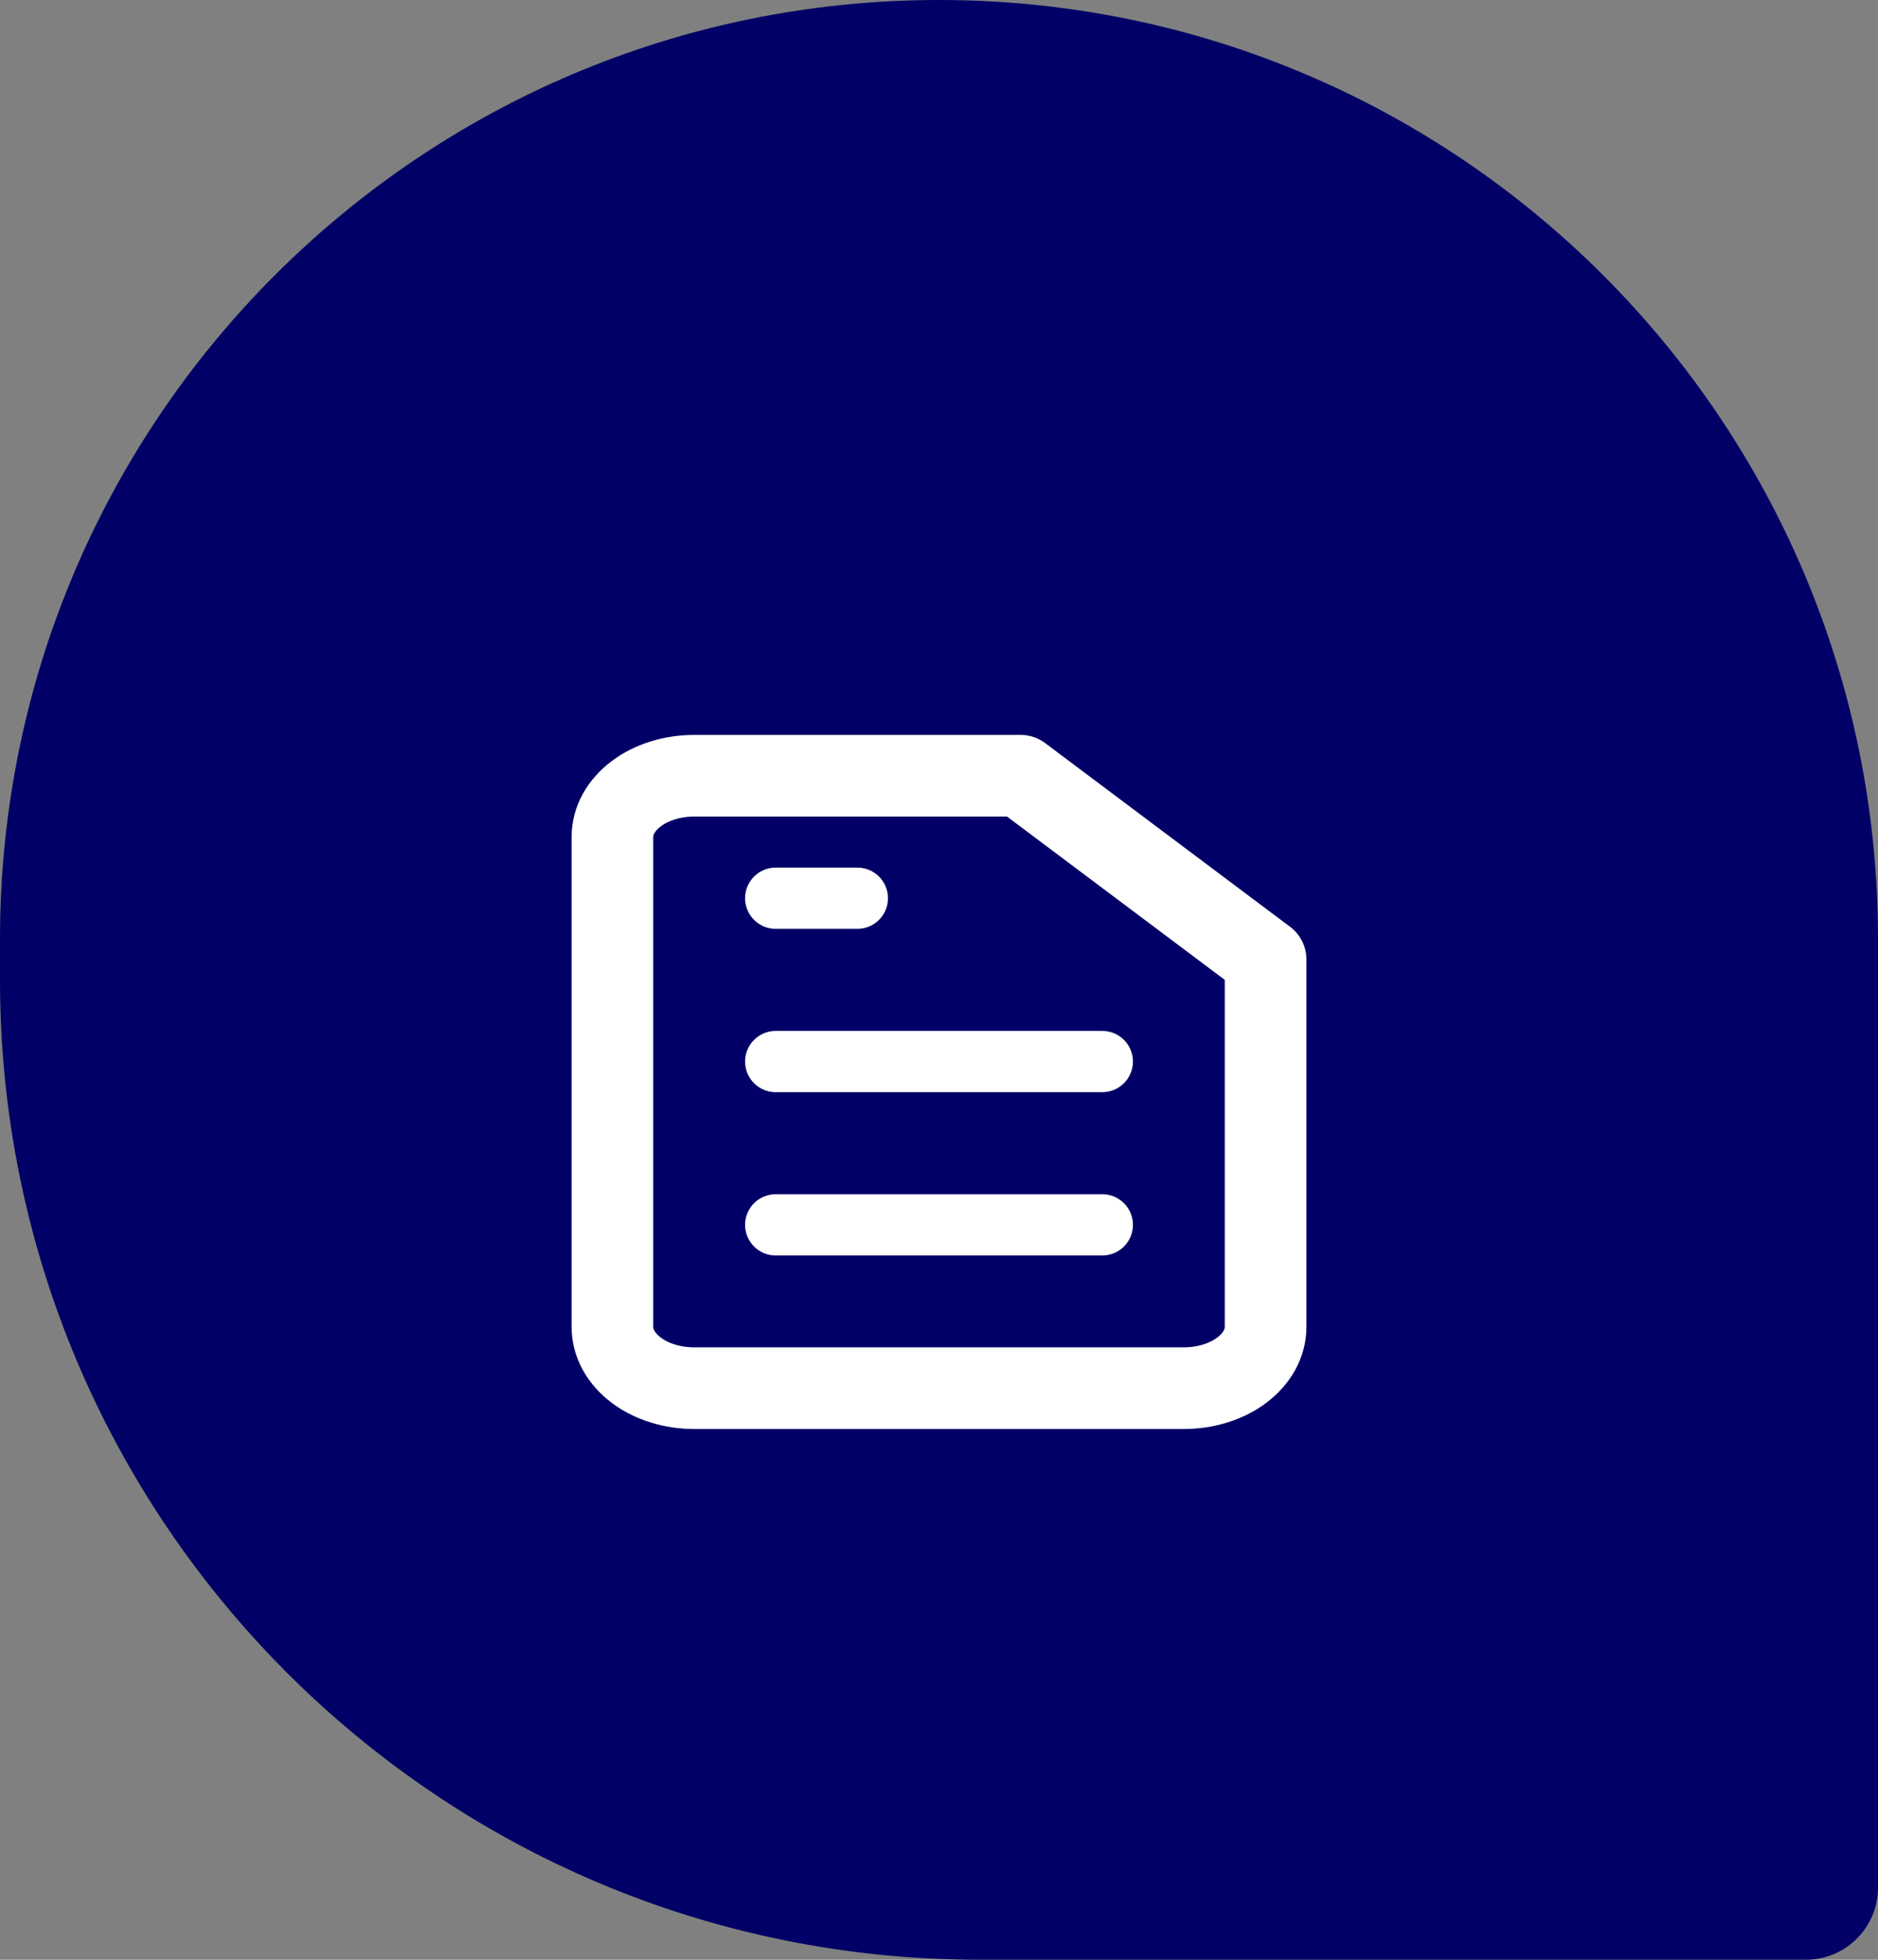<svg width="46" height="48" viewBox="0 0 46 48" fill="none" xmlns="http://www.w3.org/2000/svg">
<rect x="0" y="0" width="46" height="48" fill="#808080" stroke="none"/>
<path d="M0 23C0 10.297 10.297 0 23 0C35.703 0 46 10.297 46 23V46.231C46 47.208 45.208 48 44.231 48H24C10.745 48 0 37.255 0 24V23Z" fill="#010066"/>
<path d="M25 19H17C16.47 19 15.961 19.158 15.586 19.439C15.211 19.721 15 20.102 15 20.5V32.5C15 32.898 15.211 33.279 15.586 33.561C15.961 33.842 16.47 34 17 34H29C29.53 34 30.039 33.842 30.414 33.561C30.789 33.279 31 32.898 31 32.5V23.5L25 19Z" stroke="white" stroke-width="2" stroke-linecap="round" stroke-linejoin="round"/>
<path d="M27 26H19" stroke="white" stroke-width="1.5" stroke-linecap="round" stroke-linejoin="round"/>
<path d="M27 30H19" stroke="white" stroke-width="1.5" stroke-linecap="round" stroke-linejoin="round"/>
<path d="M21 22H20H19" stroke="white" stroke-width="1.5" stroke-linecap="round" stroke-linejoin="round"/>
</svg>
